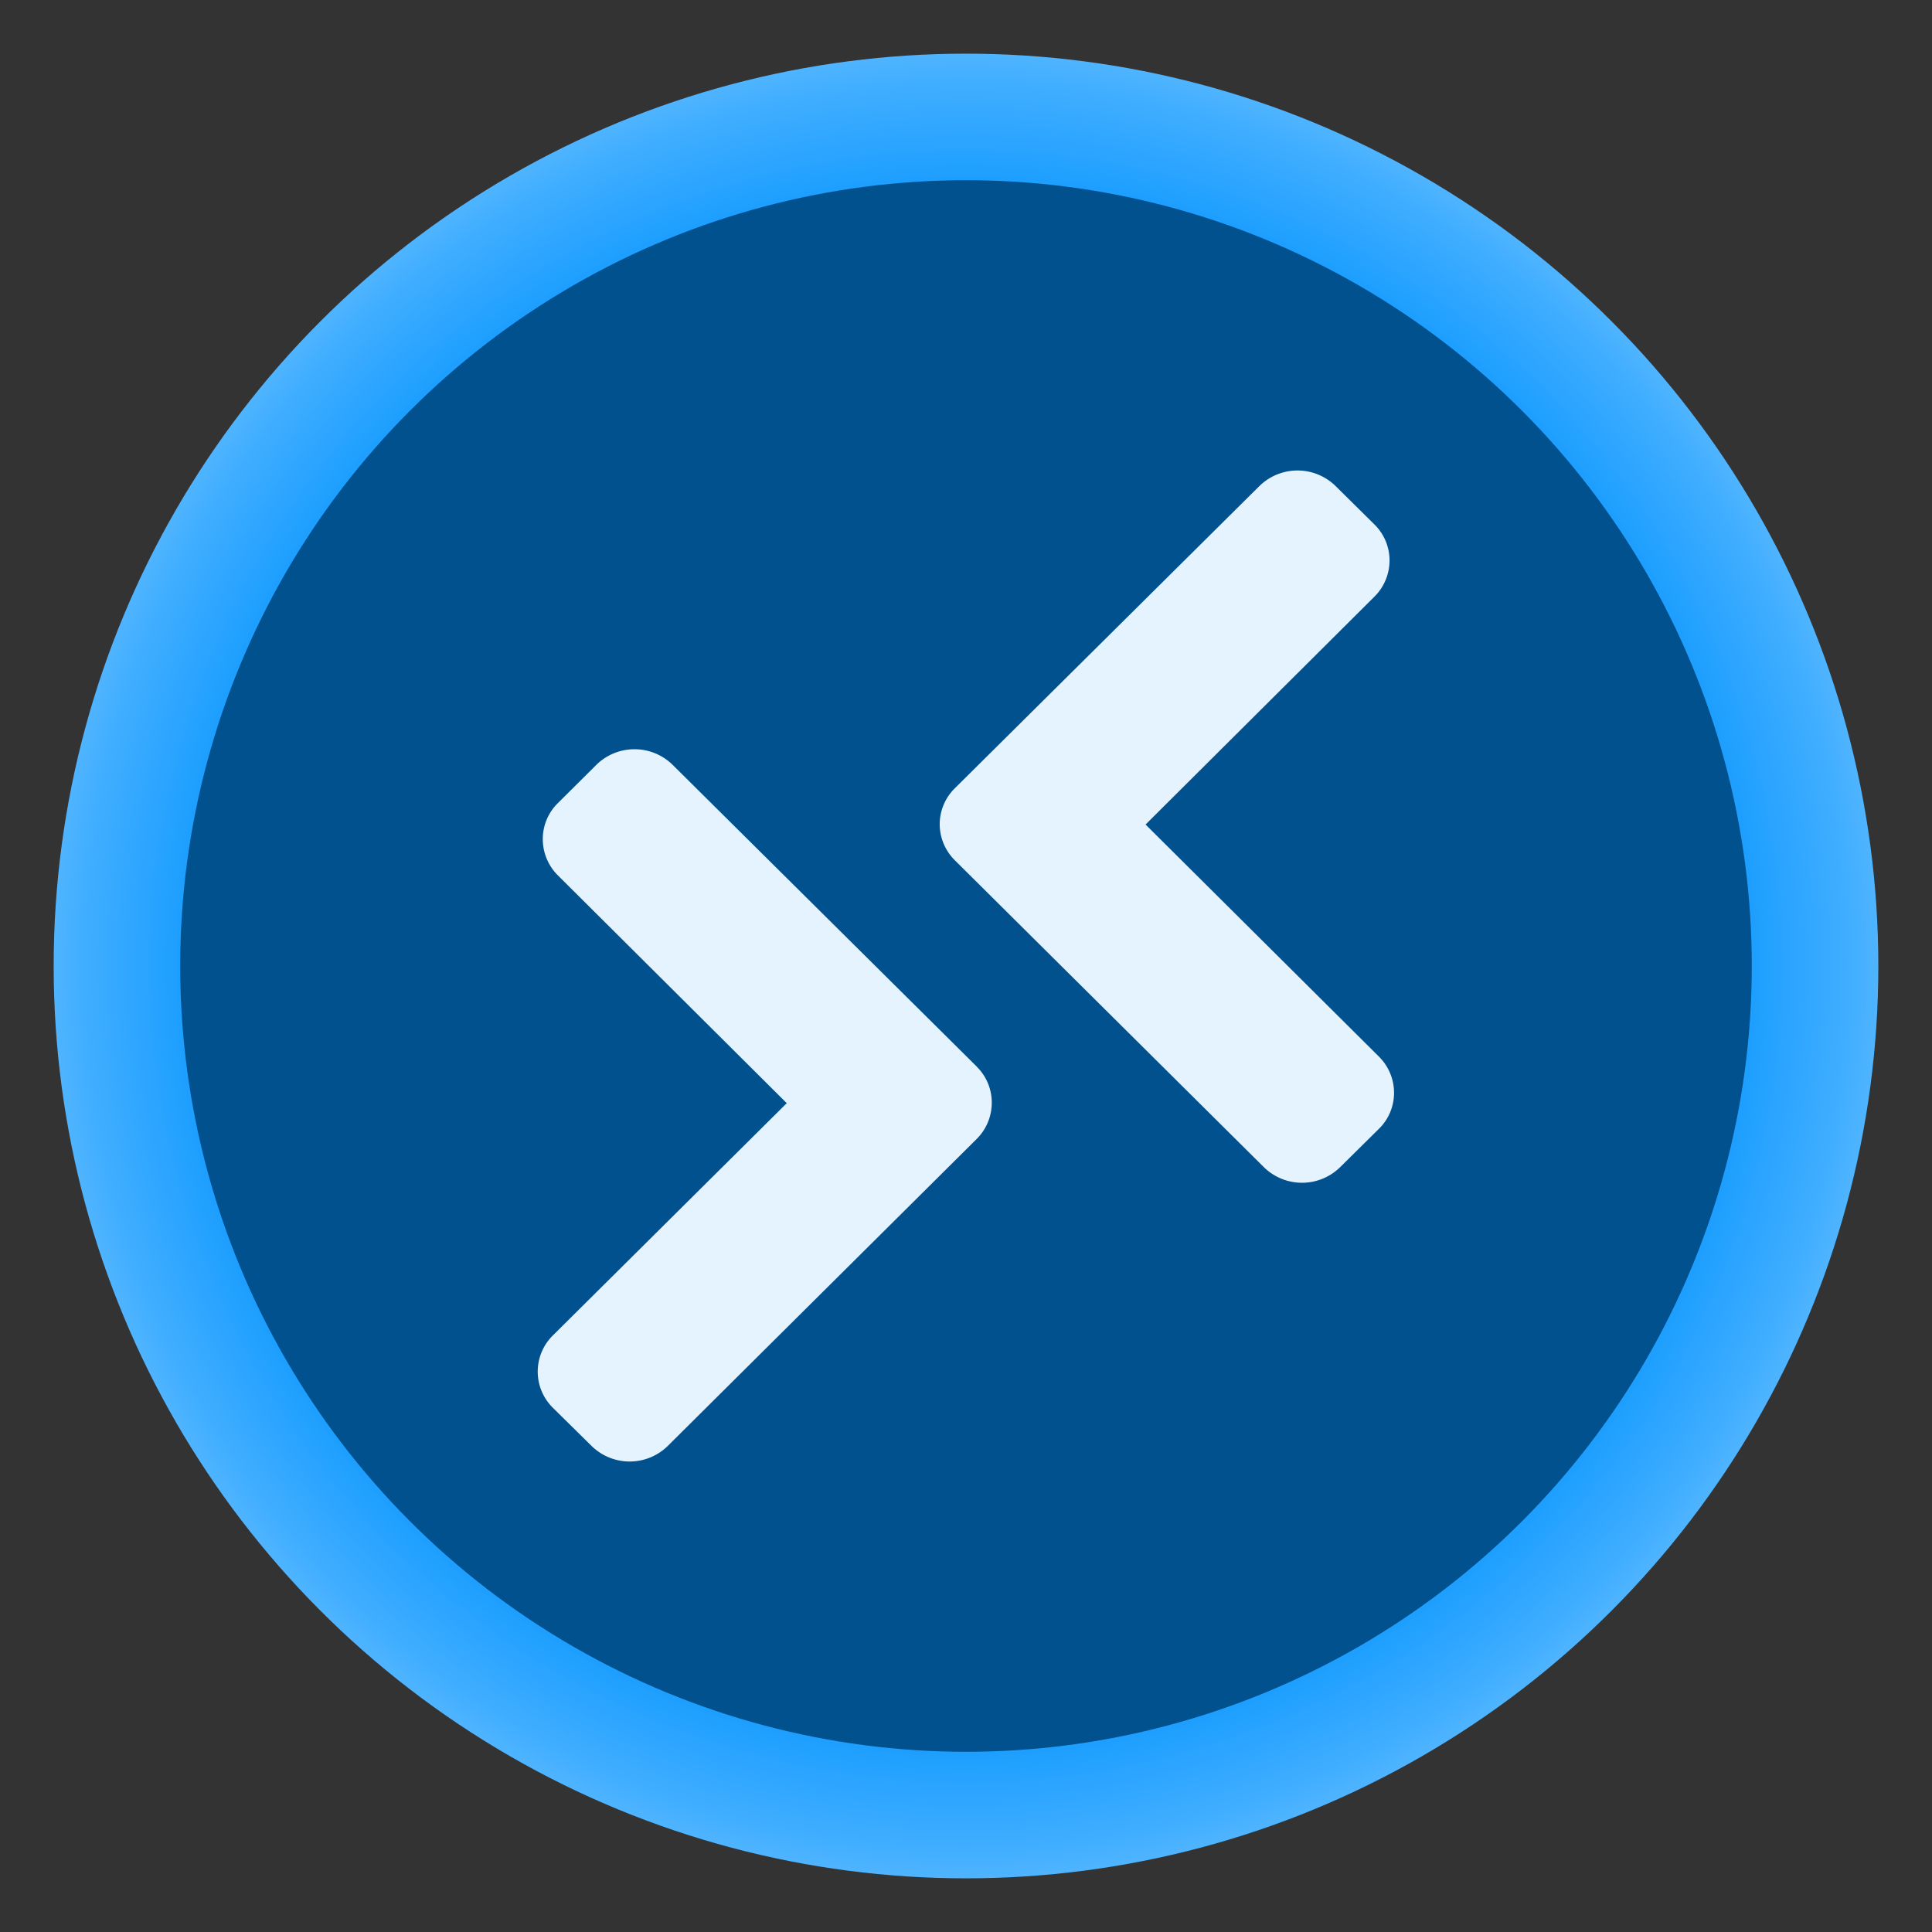 <?xml version="1.0" encoding="utf-8"?><svg version="1.1" xmlns="http://www.w3.org/2000/svg" xmlns:xlink="http://www.w3.org/1999/xlink" xmlns:xml="http://www.w3.org/XML/1998/namespace" width="70" height="70" viewBox="0, 0, 18, 18" id="FxSymbol0-067" class="" role="presentation" focusable="false" data-type="1"><rect x="0" y="0" width="18" height="18" fill="#333333" stroke="none"/><g><circle cx="9" cy="9" r="8.5" style="fill:url(#86d812fa-1267-4cea-b2d9-9d1d8ac5d08f);" /><circle cx="9" cy="9" r="7.321" style="fill:#00518E;" /><path d="M9.1 9.937 L6.266 7.125 a0.507 0.507 0 0 0 -0.709 0 L5.2 7.48 a0.469 0.469 0 0 0 -0.143 0.337 a0.476 0.476 0 0 0 0.141 0.339 l2.132 2.122 l-2.178 2.163 a0.473 0.473 0 0 0 0 0.676 l0.36 0.355 a0.507 0.507 0 0 0 0.709 0 l2.878 -2.86 a0.475 0.475 0 0 0 0.141 -0.338 a0.468 0.468 0 0 0 -0.141 -0.337 z m-0.345 -2.26 a0.475 0.475 0 0 0 0.141 0.338 l2.88 2.86 a0.507 0.507 0 0 0 0.709 0 l0.36 -0.356 a0.469 0.469 0 0 0 0.143 -0.337 a0.475 0.475 0 0 0 -0.141 -0.338 l-2.174 -2.162 l2.132 -2.123 a0.475 0.475 0 0 0 0.141 -0.338 a0.469 0.469 0 0 0 -0.143 -0.337 l-0.36 -0.356 a0.507 0.507 0 0 0 -0.709 0 L8.9 7.34 a0.472 0.472 0 0 0 -0.145 0.338 z" style="fill:#E5F3FF;" /></g><defs><radialGradient cx="9" cy="9" r="8.5" gradientUnits="userSpaceOnUse" id="86d812fa-1267-4cea-b2d9-9d1d8ac5d08f"><stop offset="0%" stop-color="#007CD8" /><stop offset="38.2%" stop-color="#007EDC" /><stop offset="57.6%" stop-color="#0085E8" /><stop offset="72.7%" stop-color="#0091FC" /><stop offset="85.6%" stop-color="#1B9EFF" /><stop offset="97%" stop-color="#41AEFF" /><stop offset="100%" stop-color="#4FB4FF" /></radialGradient></defs></svg>